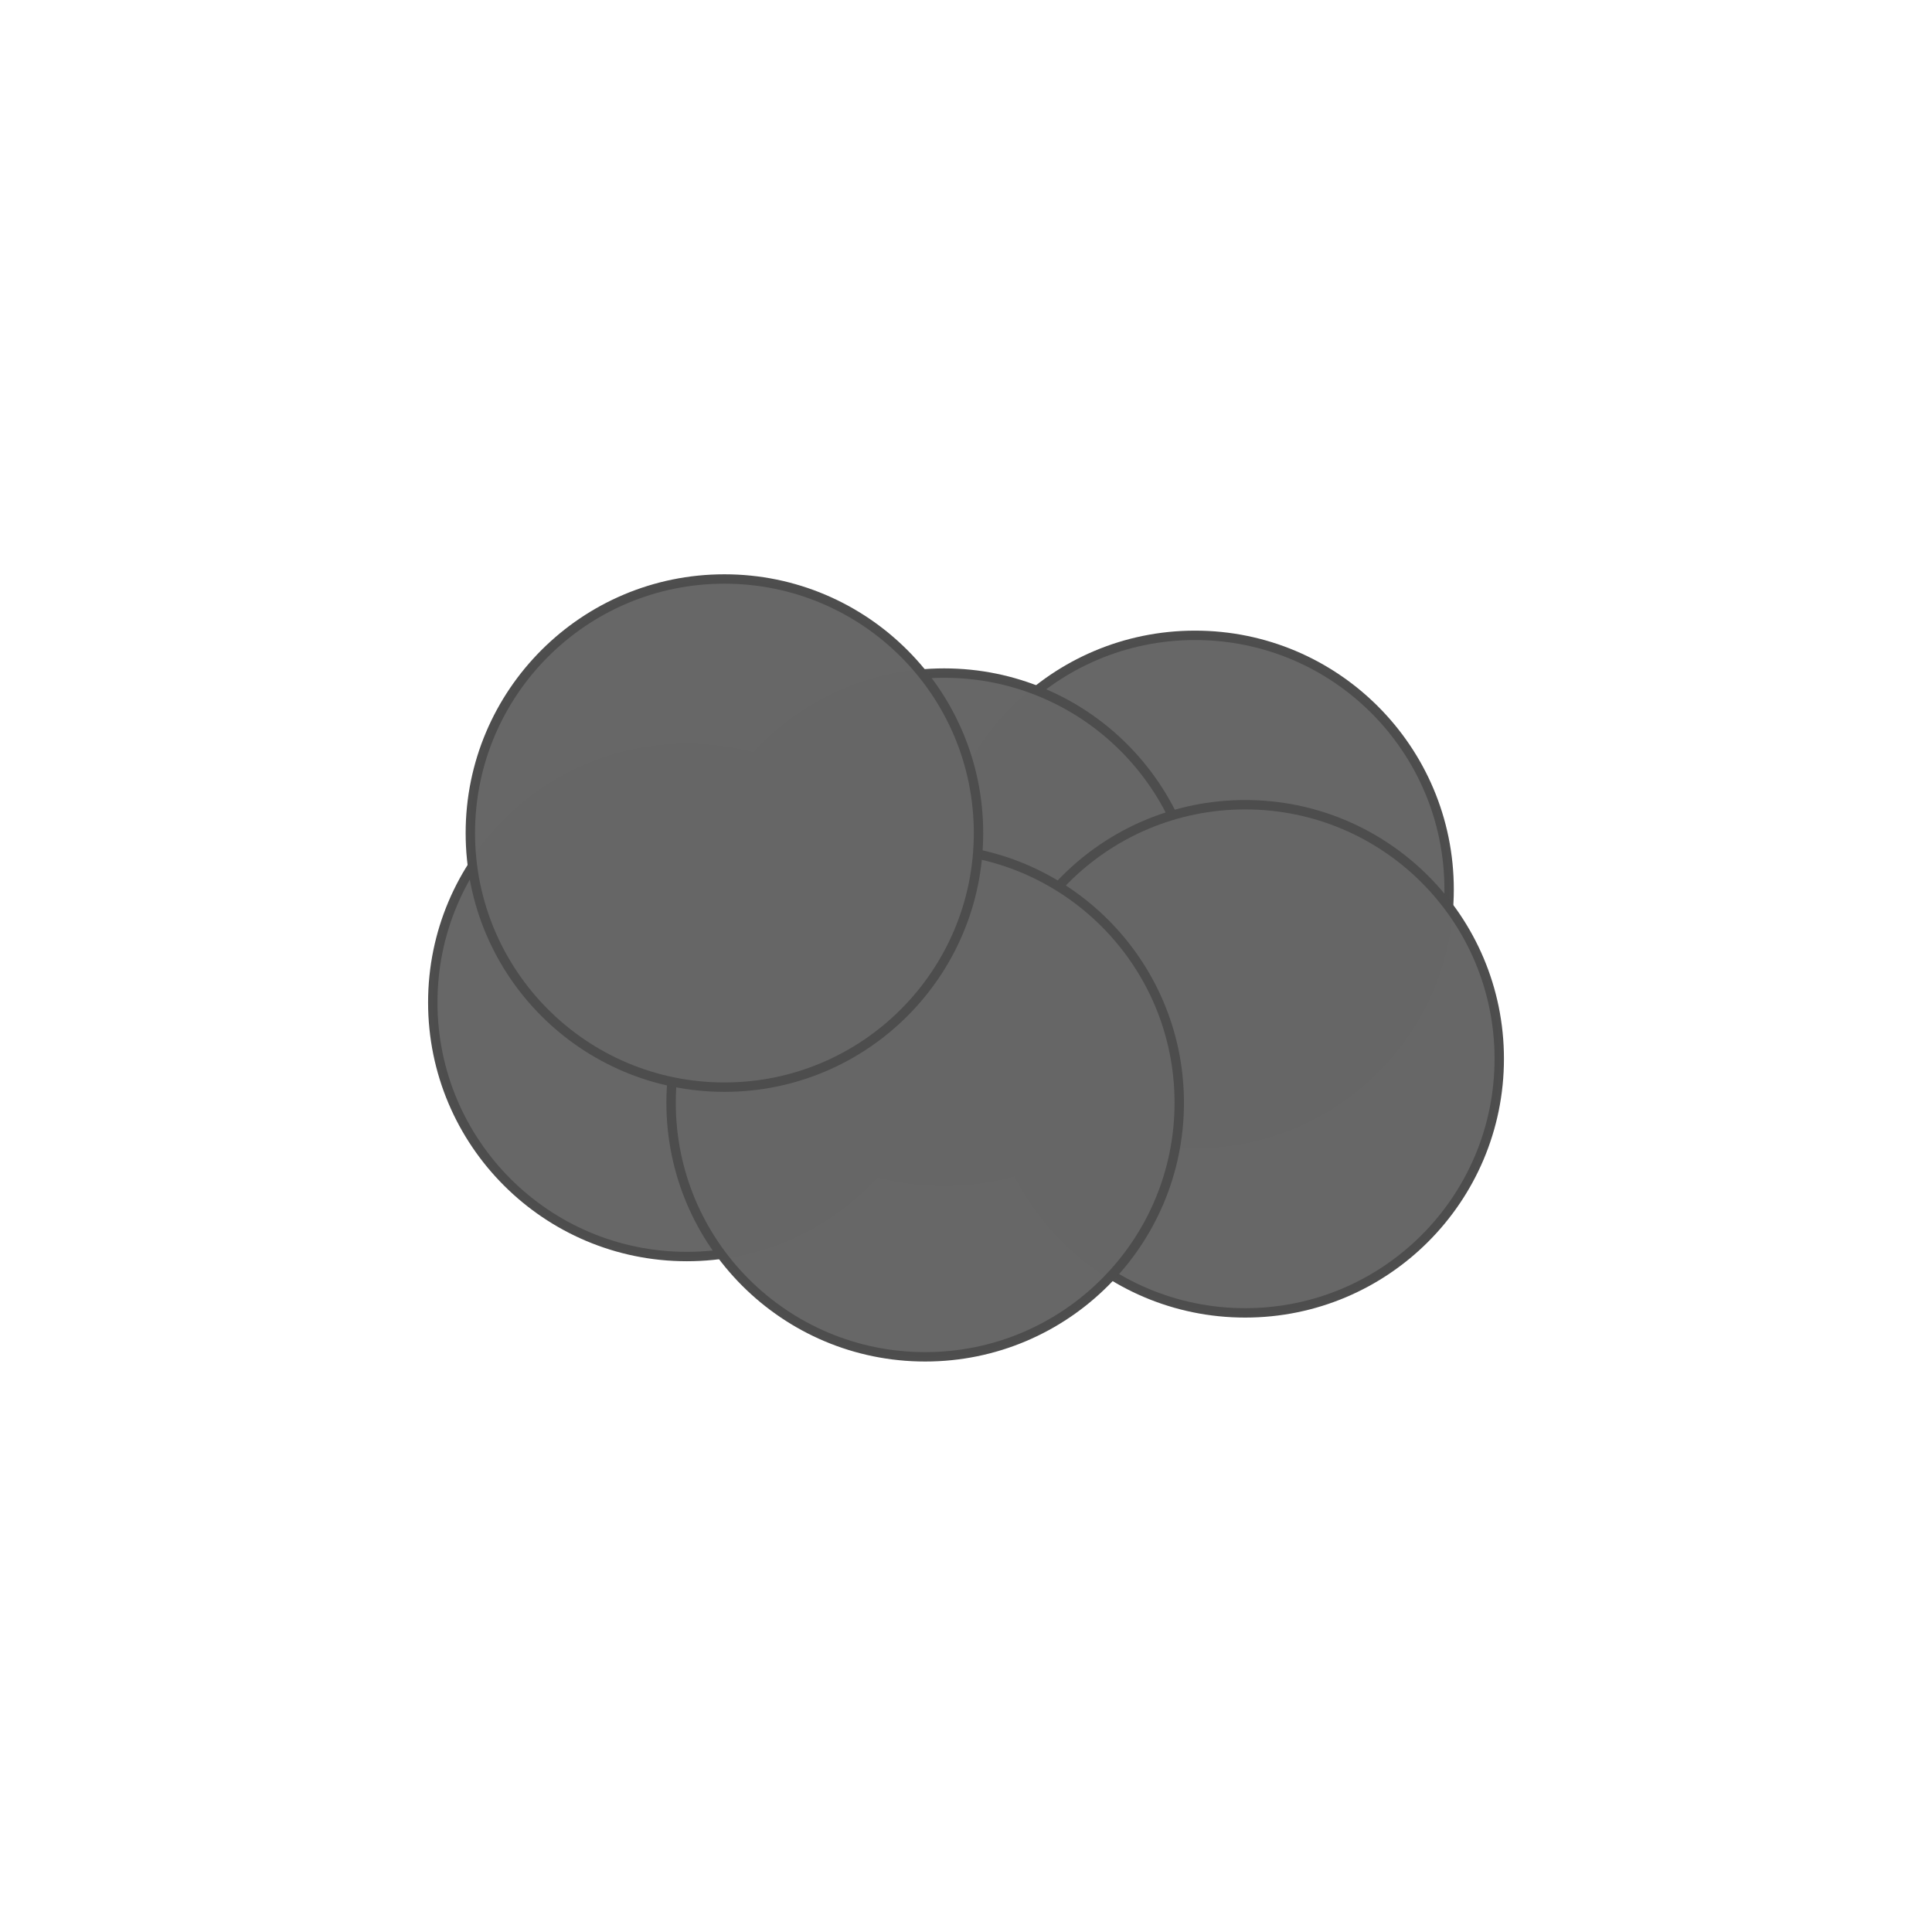 <?xml version="1.0" encoding="UTF-8" standalone="no"?>
<!-- Created with Inkscape (http://www.inkscape.org/) -->

<svg
   xmlns:osb="http://www.openswatchbook.org/uri/2009/osb"
   xmlns:dc="http://purl.org/dc/elements/1.1/"
   xmlns:cc="http://creativecommons.org/ns#"
   xmlns:rdf="http://www.w3.org/1999/02/22-rdf-syntax-ns#"
   xmlns:svg="http://www.w3.org/2000/svg"
   xmlns="http://www.w3.org/2000/svg"
   xmlns:sodipodi="http://sodipodi.sourceforge.net/DTD/sodipodi-0.dtd"
   xmlns:inkscape="http://www.inkscape.org/namespaces/inkscape"
   width="32"
   height="32"
   viewBox="0 0 8.467 8.467"
   version="1.1"
   id="svg8"
   sodipodi:docname="Exploding_Tank3.svg"
   inkscape:version="0.92.4 5da689c313, 2019-01-14">
  <defs
     id="defs2">
    <linearGradient
       inkscape:collect="always"
       id="linearGradient2287"
       osb:paint="gradient">
      <stop
         style="stop-color:#08f009;stop-opacity:1"
         offset="0"
         id="stop2283" />
      <stop
         style="stop-color:#039703;stop-opacity:1"
         offset="1"
         id="stop2285" />
    </linearGradient>
  </defs>
  <sodipodi:namedview
     id="base"
     pagecolor="#ffffff"
     bordercolor="#666666"
     borderopacity="1.0"
     inkscape:pageopacity="0.0"
     inkscape:pageshadow="2"
     inkscape:zoom="7.9195959"
     inkscape:cx="10.791273"
     inkscape:cy="23.241447"
     inkscape:document-units="mm"
     inkscape:current-layer="layer1"
     showgrid="false"
     units="px"
     inkscape:window-width="1325"
     inkscape:window-height="743"
     inkscape:window-x="41"
     inkscape:window-y="0"
     inkscape:window-maximized="1"
     scale-x="1" />
  <g
     inkscape:label="Layer 1"
     inkscape:groupmode="layer"
     id="layer1"
     transform="translate(0,-288.533)">
    <g
       id="g3325"
       transform="matrix(0.823,0,0,0.823,0.728,51.877)">
      <circle
         r="1.353"
         cy="292.289"
         cx="5.479"
         id="path3168-61"
         style="opacity:0.99;fill:#666666;fill-opacity:1;stroke:#4d4d4d;stroke-width:0.05;stroke-miterlimit:4;stroke-dasharray:none;stroke-opacity:1" />
      <circle
         r="1.353"
         cy="292.49"
         cx="4.143"
         id="path3168-61-8"
         style="opacity:0.99;fill:#666666;fill-opacity:1;stroke:#4d4d4d;stroke-width:0.05;stroke-miterlimit:4;stroke-dasharray:none;stroke-opacity:1" />
      <circle
         r="1.353"
         cy="293.191"
         cx="5.746"
         id="path3168-61-7"
         style="opacity:0.99;fill:#666666;fill-opacity:1;stroke:#4d4d4d;stroke-width:0.05;stroke-miterlimit:4;stroke-dasharray:none;stroke-opacity:1" />
      <circle
         r="1.353"
         cy="292.891"
         cx="2.773"
         id="path3168-61-9"
         style="opacity:0.99;fill:#666666;fill-opacity:1;stroke:#4d4d4d;stroke-width:0.05;stroke-miterlimit:4;stroke-dasharray:none;stroke-opacity:1" />
      <circle
         r="1.353"
         cy="293.425"
         cx="4.042"
         id="path3168-61-2"
         style="opacity:0.99;fill:#666666;fill-opacity:1;stroke:#4d4d4d;stroke-width:0.05;stroke-miterlimit:4;stroke-dasharray:none;stroke-opacity:1" />
      <circle
         r="1.353"
         cy="291.989"
         cx="2.973"
         id="path3168-61-0"
         style="opacity:0.99;fill:#666666;fill-opacity:1;stroke:#4d4d4d;stroke-width:0.05;stroke-miterlimit:4;stroke-dasharray:none;stroke-opacity:1" />
    </g>
  </g>
</svg>
